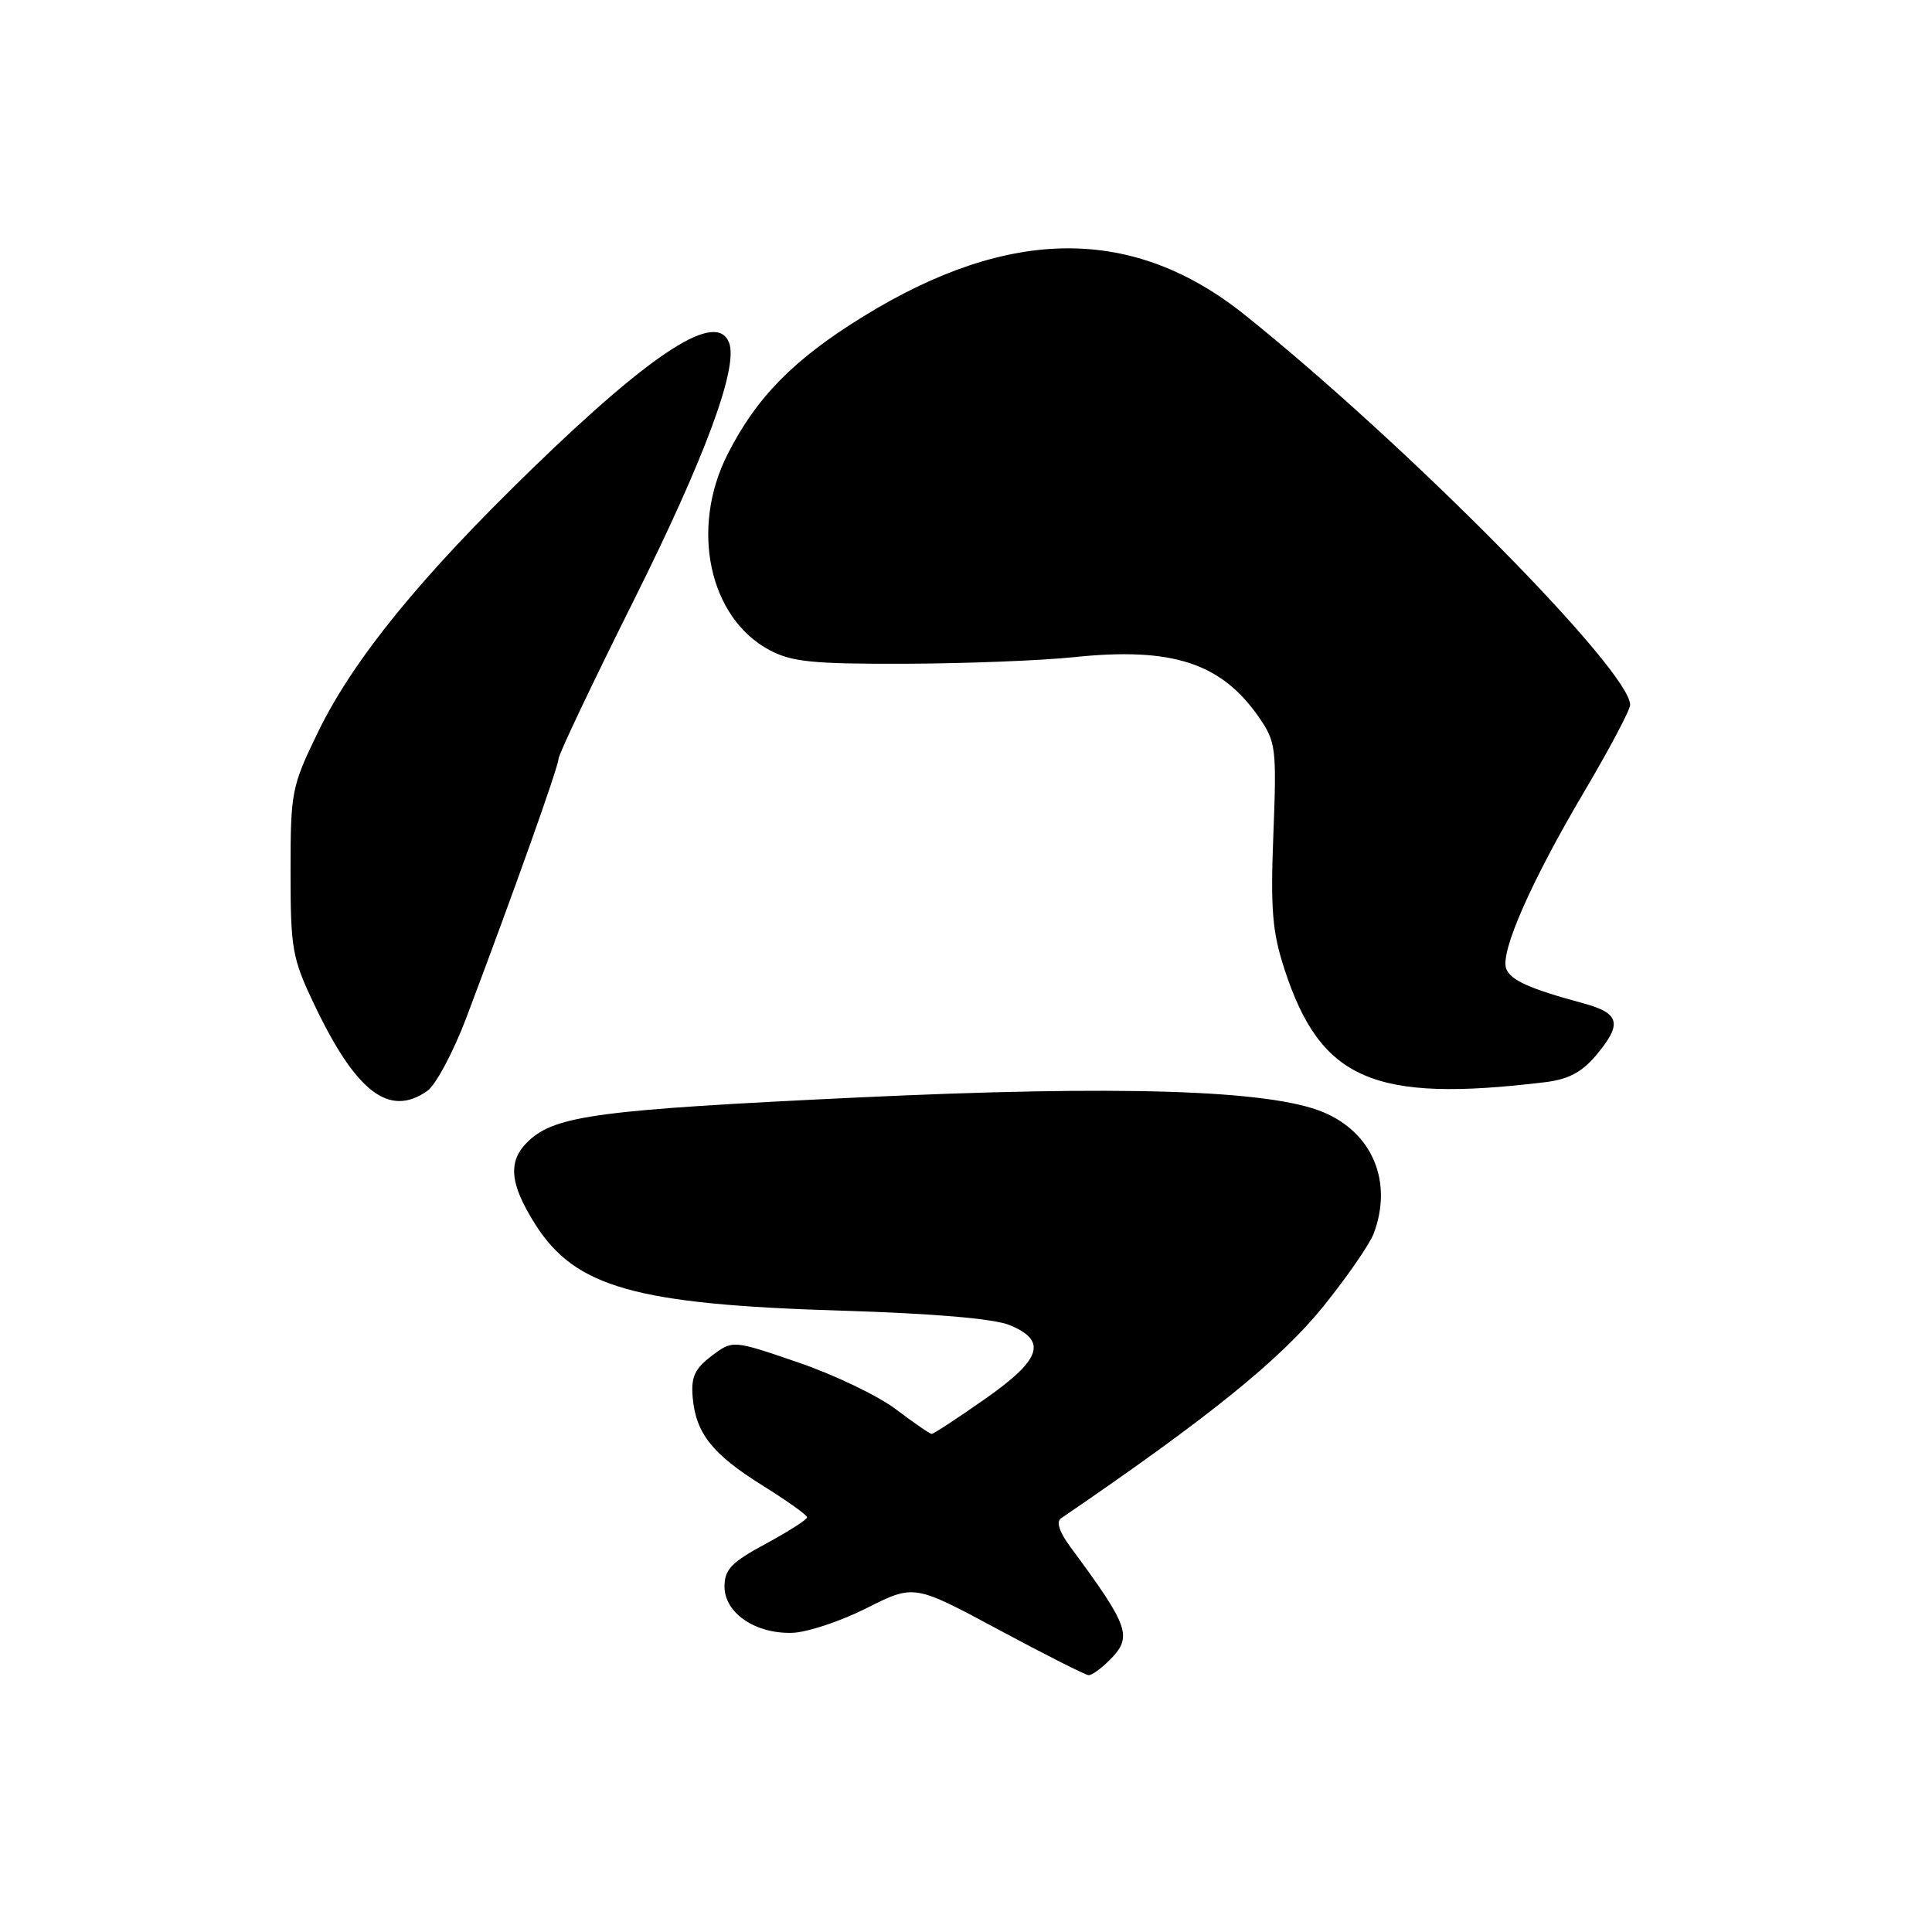 <?xml version="1.0" encoding="UTF-8" standalone="no"?>
<!DOCTYPE svg PUBLIC "-//W3C//DTD SVG 1.1//EN" "http://www.w3.org/Graphics/SVG/1.1/DTD/svg11.dtd" >
<svg xmlns="http://www.w3.org/2000/svg" xmlns:xlink="http://www.w3.org/1999/xlink" version="1.1" viewBox="0 0 256 256">
 <g >
 <path fill="currentColor"
d=" M 147.00 220.00 C 150.12 216.88 149.69 215.61 141.81 204.95 C 140.39 203.04 139.93 201.64 140.57 201.20 C 160.20 187.80 169.61 180.20 175.37 173.08 C 178.47 169.23 181.46 164.91 182.01 163.48 C 184.60 156.65 181.89 150.11 175.34 147.37 C 168.24 144.40 148.35 143.78 113.50 145.43 C 79.52 147.04 73.65 147.82 70.08 151.14 C 67.24 153.79 67.47 156.77 70.94 162.25 C 76.23 170.59 84.22 172.84 111.50 173.67 C 123.68 174.04 131.67 174.73 133.75 175.57 C 138.84 177.65 138.01 180.14 130.45 185.42 C 126.85 187.94 123.70 190.00 123.46 190.00 C 123.22 190.00 121.09 188.54 118.73 186.75 C 116.37 184.96 110.54 182.16 105.76 180.53 C 97.08 177.55 97.08 177.55 94.29 179.67 C 92.06 181.36 91.56 182.46 91.78 185.12 C 92.19 189.92 94.37 192.67 101.03 196.83 C 104.26 198.85 106.93 200.74 106.95 201.04 C 106.98 201.33 104.53 202.90 101.50 204.54 C 96.91 207.01 96.01 207.95 96.00 210.23 C 96.00 213.71 100.04 216.49 104.94 216.36 C 106.91 216.31 111.36 214.84 114.82 213.09 C 121.11 209.92 121.11 209.92 132.30 215.93 C 138.46 219.24 143.84 221.96 144.25 221.97 C 144.66 221.99 145.90 221.10 147.00 220.00 Z  M 56.61 144.56 C 57.74 143.77 60.08 139.38 61.81 134.81 C 68.15 118.01 74.00 101.58 74.00 100.57 C 74.00 99.99 78.50 90.52 84.00 79.51 C 93.41 60.66 97.85 48.66 96.61 45.42 C 94.97 41.15 86.70 46.43 70.63 62.00 C 55.71 76.45 46.81 87.39 42.14 97.00 C 38.63 104.24 38.50 104.89 38.50 115.50 C 38.50 125.72 38.72 126.96 41.59 133.00 C 47.16 144.72 51.56 148.10 56.61 144.56 Z  M 204.71 143.40 C 207.79 143.03 209.59 142.08 211.46 139.87 C 215.01 135.65 214.67 134.26 209.75 132.93 C 202.66 131.01 200.17 129.89 199.58 128.36 C 198.75 126.19 202.89 116.79 209.84 105.03 C 213.23 99.30 216.00 94.07 216.00 93.40 C 216.00 88.87 186.53 59.03 164.96 41.74 C 150.19 29.90 133.82 29.96 114.41 41.92 C 105.19 47.60 100.24 52.63 96.41 60.19 C 91.41 70.04 93.96 81.89 101.98 86.15 C 104.93 87.71 107.72 87.99 119.98 87.95 C 127.97 87.92 137.99 87.53 142.26 87.08 C 155.34 85.71 161.84 87.83 166.85 95.09 C 169.06 98.31 169.17 99.15 168.73 110.50 C 168.34 120.55 168.58 123.47 170.21 128.46 C 175.00 143.11 182.00 146.14 204.71 143.40 Z "/>
</g>
</svg>